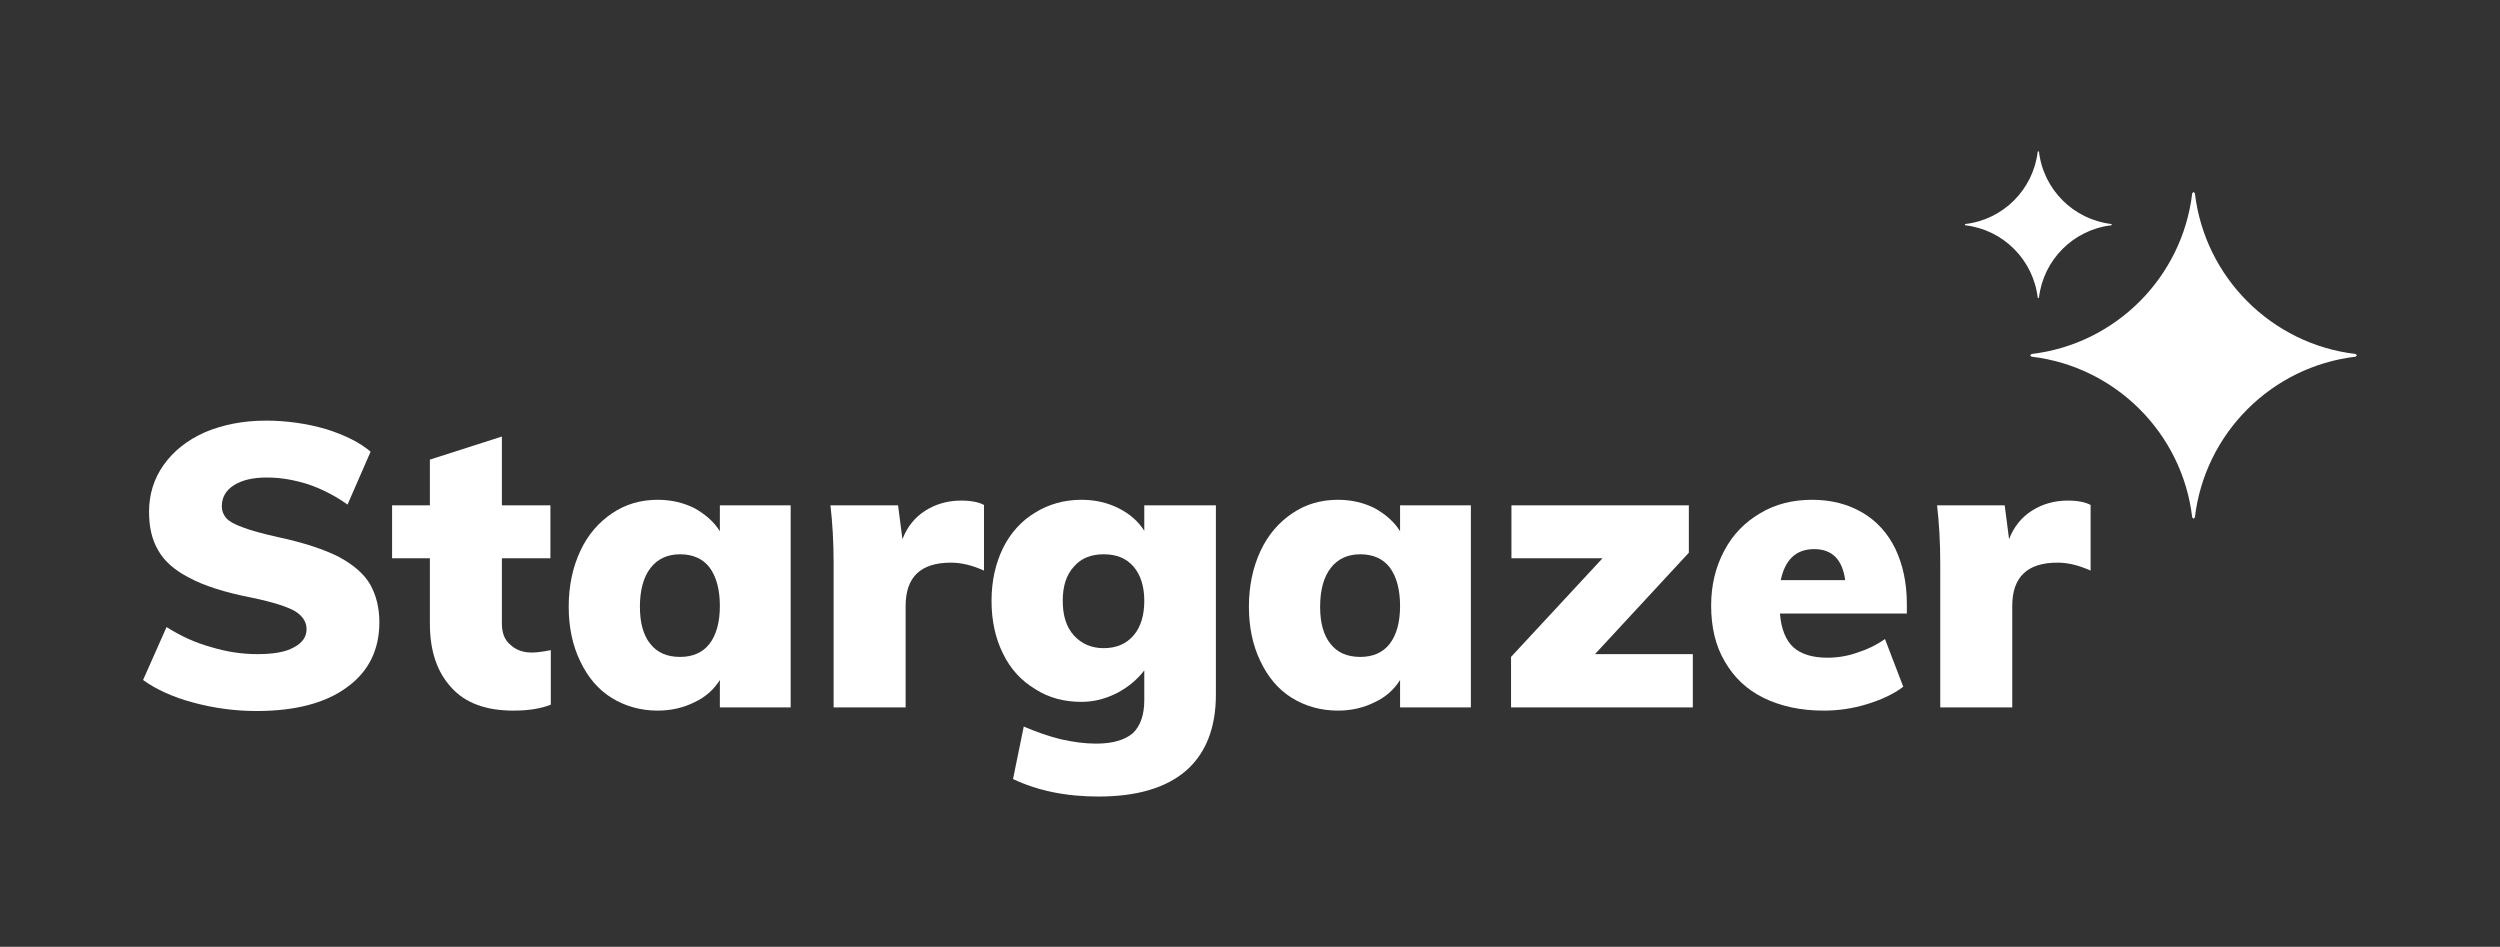 <?xml version="1.0" encoding="UTF-8" standalone="no"?>
<!DOCTYPE svg PUBLIC "-//W3C//DTD SVG 1.1//EN" "http://www.w3.org/Graphics/SVG/1.1/DTD/svg11.dtd">
<svg width="100%" height="100%" viewBox="0 0 1315 498" version="1.1" xmlns="http://www.w3.org/2000/svg" xmlns:xlink="http://www.w3.org/1999/xlink" xml:space="preserve" xmlns:serif="http://www.serif.com/" style="fill-rule:evenodd;clip-rule:evenodd;stroke-linejoin:round;stroke-miterlimit:2;">
    <rect x="0" y="0" width="1315" height="498" fill="#333333" stroke="none"/>
    <g transform="matrix(1,0,0,1,-576.017,-1401.69)">
        <g transform="matrix(1,0,0,1,14.27,749.799)">
            <g transform="matrix(209.232,0,0,209.232,629.265,1024)">
                <path d="M0.322,0.009C0.269,0.009 0.216,0.002 0.164,-0.012C0.112,-0.026 0.07,-0.045 0.037,-0.069L0.096,-0.202C0.131,-0.18 0.167,-0.163 0.207,-0.152C0.246,-0.14 0.285,-0.134 0.324,-0.134C0.364,-0.134 0.395,-0.139 0.416,-0.151C0.437,-0.162 0.448,-0.177 0.448,-0.197C0.448,-0.215 0.438,-0.23 0.419,-0.242C0.4,-0.253 0.363,-0.265 0.31,-0.276C0.243,-0.289 0.19,-0.306 0.153,-0.326C0.116,-0.345 0.09,-0.368 0.075,-0.395C0.059,-0.422 0.052,-0.454 0.052,-0.492C0.052,-0.535 0.064,-0.575 0.089,-0.61C0.114,-0.645 0.148,-0.672 0.193,-0.692C0.238,-0.711 0.289,-0.721 0.346,-0.721C0.397,-0.721 0.447,-0.714 0.496,-0.7C0.544,-0.685 0.582,-0.666 0.609,-0.643L0.551,-0.51C0.52,-0.532 0.487,-0.549 0.452,-0.561C0.417,-0.572 0.383,-0.578 0.348,-0.578C0.314,-0.578 0.287,-0.572 0.266,-0.559C0.245,-0.546 0.235,-0.528 0.235,-0.506C0.235,-0.494 0.239,-0.484 0.246,-0.476C0.253,-0.468 0.267,-0.46 0.287,-0.453C0.307,-0.445 0.337,-0.437 0.377,-0.428C0.442,-0.414 0.493,-0.397 0.53,-0.378C0.567,-0.358 0.593,-0.335 0.608,-0.309C0.623,-0.282 0.631,-0.251 0.631,-0.214C0.631,-0.145 0.604,-0.09 0.55,-0.051C0.496,-0.011 0.42,0.009 0.322,0.009Z" style="fill:white;fill-rule:nonzero;"/>
            </g>
            <g transform="matrix(209.232,0,0,209.232,767.359,1024)">
                <path d="M0.354,-0.138C0.366,-0.138 0.382,-0.14 0.402,-0.144L0.402,-0.007C0.377,0.003 0.346,0.008 0.308,0.008C0.239,0.008 0.187,-0.011 0.152,-0.05C0.116,-0.089 0.098,-0.142 0.098,-0.211L0.098,-0.375L0.003,-0.375L0.003,-0.508L0.098,-0.508L0.098,-0.623L0.279,-0.681L0.279,-0.508L0.401,-0.508L0.401,-0.375L0.279,-0.375L0.279,-0.211C0.279,-0.187 0.286,-0.169 0.301,-0.157C0.315,-0.144 0.333,-0.138 0.354,-0.138Z" style="fill:white;fill-rule:nonzero;"/>
            </g>
            <g transform="matrix(209.232,0,0,209.232,854.4,1024)">
                <path d="M0.589,-0.508L0.589,-0L0.411,-0L0.411,-0.069C0.396,-0.045 0.375,-0.026 0.347,-0.013C0.319,0.001 0.288,0.008 0.255,0.008C0.212,0.008 0.173,-0.003 0.139,-0.024C0.105,-0.045 0.079,-0.076 0.06,-0.116C0.041,-0.155 0.031,-0.201 0.031,-0.253C0.031,-0.306 0.041,-0.352 0.06,-0.393C0.079,-0.434 0.106,-0.465 0.14,-0.488C0.174,-0.511 0.212,-0.522 0.255,-0.522C0.288,-0.522 0.319,-0.515 0.347,-0.501C0.374,-0.486 0.396,-0.467 0.411,-0.443L0.411,-0.508L0.589,-0.508ZM0.311,-0.127C0.343,-0.127 0.368,-0.138 0.385,-0.16C0.402,-0.182 0.411,-0.214 0.411,-0.255C0.411,-0.297 0.402,-0.329 0.385,-0.352C0.368,-0.374 0.343,-0.385 0.311,-0.385C0.28,-0.385 0.255,-0.374 0.237,-0.351C0.219,-0.328 0.21,-0.295 0.21,-0.253C0.21,-0.212 0.219,-0.181 0.236,-0.16C0.253,-0.138 0.278,-0.127 0.311,-0.127Z" style="fill:white;fill-rule:nonzero;"/>
            </g>
            <g transform="matrix(209.232,0,0,209.232,988.936,1024)">
                <path d="M0.375,-0.52C0.4,-0.52 0.419,-0.516 0.432,-0.509L0.432,-0.344C0.403,-0.357 0.376,-0.364 0.349,-0.364C0.273,-0.364 0.235,-0.328 0.235,-0.255L0.235,-0L0.054,-0L0.054,-0.362C0.054,-0.417 0.051,-0.465 0.046,-0.508L0.216,-0.508L0.227,-0.423C0.239,-0.454 0.258,-0.478 0.285,-0.495C0.312,-0.512 0.342,-0.52 0.375,-0.52Z" style="fill:white;fill-rule:nonzero;"/>
            </g>
            <g transform="matrix(209.232,0,0,209.232,1076.81,1024)">
                <path d="M0.595,-0.508L0.595,-0.032C0.595,0.051 0.57,0.115 0.52,0.159C0.47,0.202 0.397,0.224 0.3,0.224C0.217,0.224 0.146,0.209 0.085,0.18L0.112,0.048C0.142,0.061 0.173,0.072 0.205,0.08C0.236,0.087 0.266,0.091 0.294,0.091C0.335,0.091 0.366,0.082 0.386,0.065C0.405,0.047 0.415,0.019 0.415,-0.018L0.415,-0.093C0.398,-0.071 0.376,-0.052 0.348,-0.037C0.319,-0.022 0.289,-0.014 0.257,-0.014C0.214,-0.014 0.175,-0.024 0.141,-0.046C0.106,-0.067 0.079,-0.096 0.06,-0.135C0.041,-0.173 0.031,-0.217 0.031,-0.268C0.031,-0.318 0.041,-0.362 0.06,-0.401C0.079,-0.439 0.106,-0.469 0.141,-0.49C0.175,-0.511 0.214,-0.522 0.257,-0.522C0.291,-0.522 0.322,-0.515 0.35,-0.501C0.378,-0.487 0.4,-0.468 0.415,-0.444L0.415,-0.508L0.595,-0.508ZM0.313,-0.149C0.345,-0.149 0.37,-0.16 0.388,-0.181C0.406,-0.202 0.415,-0.231 0.415,-0.268C0.415,-0.304 0.406,-0.333 0.388,-0.354C0.37,-0.375 0.345,-0.385 0.313,-0.385C0.281,-0.385 0.256,-0.375 0.238,-0.354C0.219,-0.333 0.21,-0.305 0.21,-0.268C0.21,-0.231 0.219,-0.202 0.238,-0.181C0.257,-0.16 0.282,-0.149 0.313,-0.149Z" style="fill:white;fill-rule:nonzero;"/>
            </g>
            <g transform="matrix(209.232,0,0,209.232,1212.19,1024)">
                <path d="M0.589,-0.508L0.589,-0L0.411,-0L0.411,-0.069C0.396,-0.045 0.375,-0.026 0.347,-0.013C0.319,0.001 0.288,0.008 0.255,0.008C0.212,0.008 0.173,-0.003 0.139,-0.024C0.105,-0.045 0.079,-0.076 0.06,-0.116C0.041,-0.155 0.031,-0.201 0.031,-0.253C0.031,-0.306 0.041,-0.352 0.06,-0.393C0.079,-0.434 0.106,-0.465 0.14,-0.488C0.174,-0.511 0.212,-0.522 0.255,-0.522C0.288,-0.522 0.319,-0.515 0.347,-0.501C0.374,-0.486 0.396,-0.467 0.411,-0.443L0.411,-0.508L0.589,-0.508ZM0.311,-0.127C0.343,-0.127 0.368,-0.138 0.385,-0.16C0.402,-0.182 0.411,-0.214 0.411,-0.255C0.411,-0.297 0.402,-0.329 0.385,-0.352C0.368,-0.374 0.343,-0.385 0.311,-0.385C0.28,-0.385 0.255,-0.374 0.237,-0.351C0.219,-0.328 0.21,-0.295 0.21,-0.253C0.21,-0.212 0.219,-0.181 0.236,-0.16C0.253,-0.138 0.278,-0.127 0.311,-0.127Z" style="fill:white;fill-rule:nonzero;"/>
            </g>
            <g transform="matrix(209.232,0,0,209.232,1346.72,1024)">
                <path d="M0.504,-0.134L0.504,-0L0.047,-0L0.047,-0.127L0.277,-0.375L0.048,-0.375L0.048,-0.508L0.494,-0.508L0.494,-0.389L0.258,-0.134L0.504,-0.134Z" style="fill:white;fill-rule:nonzero;"/>
            </g>
            <g transform="matrix(209.232,0,0,209.232,1455.32,1024)">
                <path d="M0.523,-0.236L0.204,-0.236C0.207,-0.197 0.219,-0.168 0.238,-0.151C0.257,-0.134 0.286,-0.125 0.323,-0.125C0.348,-0.125 0.374,-0.129 0.399,-0.138C0.424,-0.146 0.447,-0.157 0.468,-0.172L0.514,-0.052C0.489,-0.033 0.458,-0.019 0.422,-0.008C0.386,0.003 0.35,0.008 0.314,0.008C0.256,0.008 0.206,-0.003 0.163,-0.024C0.12,-0.045 0.088,-0.076 0.065,-0.116C0.042,-0.155 0.031,-0.202 0.031,-0.256C0.031,-0.307 0.042,-0.353 0.064,-0.394C0.085,-0.434 0.115,-0.465 0.154,-0.488C0.192,-0.511 0.236,-0.522 0.285,-0.522C0.333,-0.522 0.375,-0.511 0.411,-0.49C0.447,-0.469 0.475,-0.438 0.494,-0.399C0.513,-0.359 0.523,-0.313 0.523,-0.26L0.523,-0.236ZM0.29,-0.398C0.245,-0.398 0.217,-0.372 0.206,-0.32L0.368,-0.32C0.361,-0.372 0.335,-0.398 0.29,-0.398Z" style="fill:white;fill-rule:nonzero;"/>
            </g>
            <g transform="matrix(209.232,0,0,209.232,1571.02,1024)">
                <path d="M0.375,-0.52C0.4,-0.52 0.419,-0.516 0.432,-0.509L0.432,-0.344C0.403,-0.357 0.376,-0.364 0.349,-0.364C0.273,-0.364 0.235,-0.328 0.235,-0.255L0.235,-0L0.054,-0L0.054,-0.362C0.054,-0.417 0.051,-0.465 0.046,-0.508L0.216,-0.508L0.227,-0.423C0.239,-0.454 0.258,-0.478 0.285,-0.495C0.312,-0.512 0.342,-0.52 0.375,-0.52Z" style="fill:white;fill-rule:nonzero;"/>
            </g>
        </g>
        <g transform="matrix(-0.228,0,0,-0.228,1818.04,1698.31)">
            <path d="M386.9,104.3L383.8,107.4C360.9,301.4 207.1,455.2 13.1,478.1L10,481.2L13.1,484.3C207.1,507.2 360.9,661 383.8,855L386.9,858.1L390,855C412.9,661 566.7,507.2 760.7,484.3L763.8,481.2L760.7,478.1C566.7,455.2 412.9,301.4 390,107.4L386.9,104.3ZM745,613.1L743.5,614.6C733.1,701.8 664.1,770.9 576.8,781.2L575.3,782.7L576.8,784.2C664,794.6 733.1,863.6 743.5,950.8L745,952.3L746.5,950.8C756.9,863.6 825.9,794.5 913.2,784.2L914.7,782.7L913.2,781.2C826,770.8 756.9,701.8 746.5,614.6L745,613.1Z" style="fill:white;fill-rule:nonzero;"/>
        </g>
    </g>
</svg>
